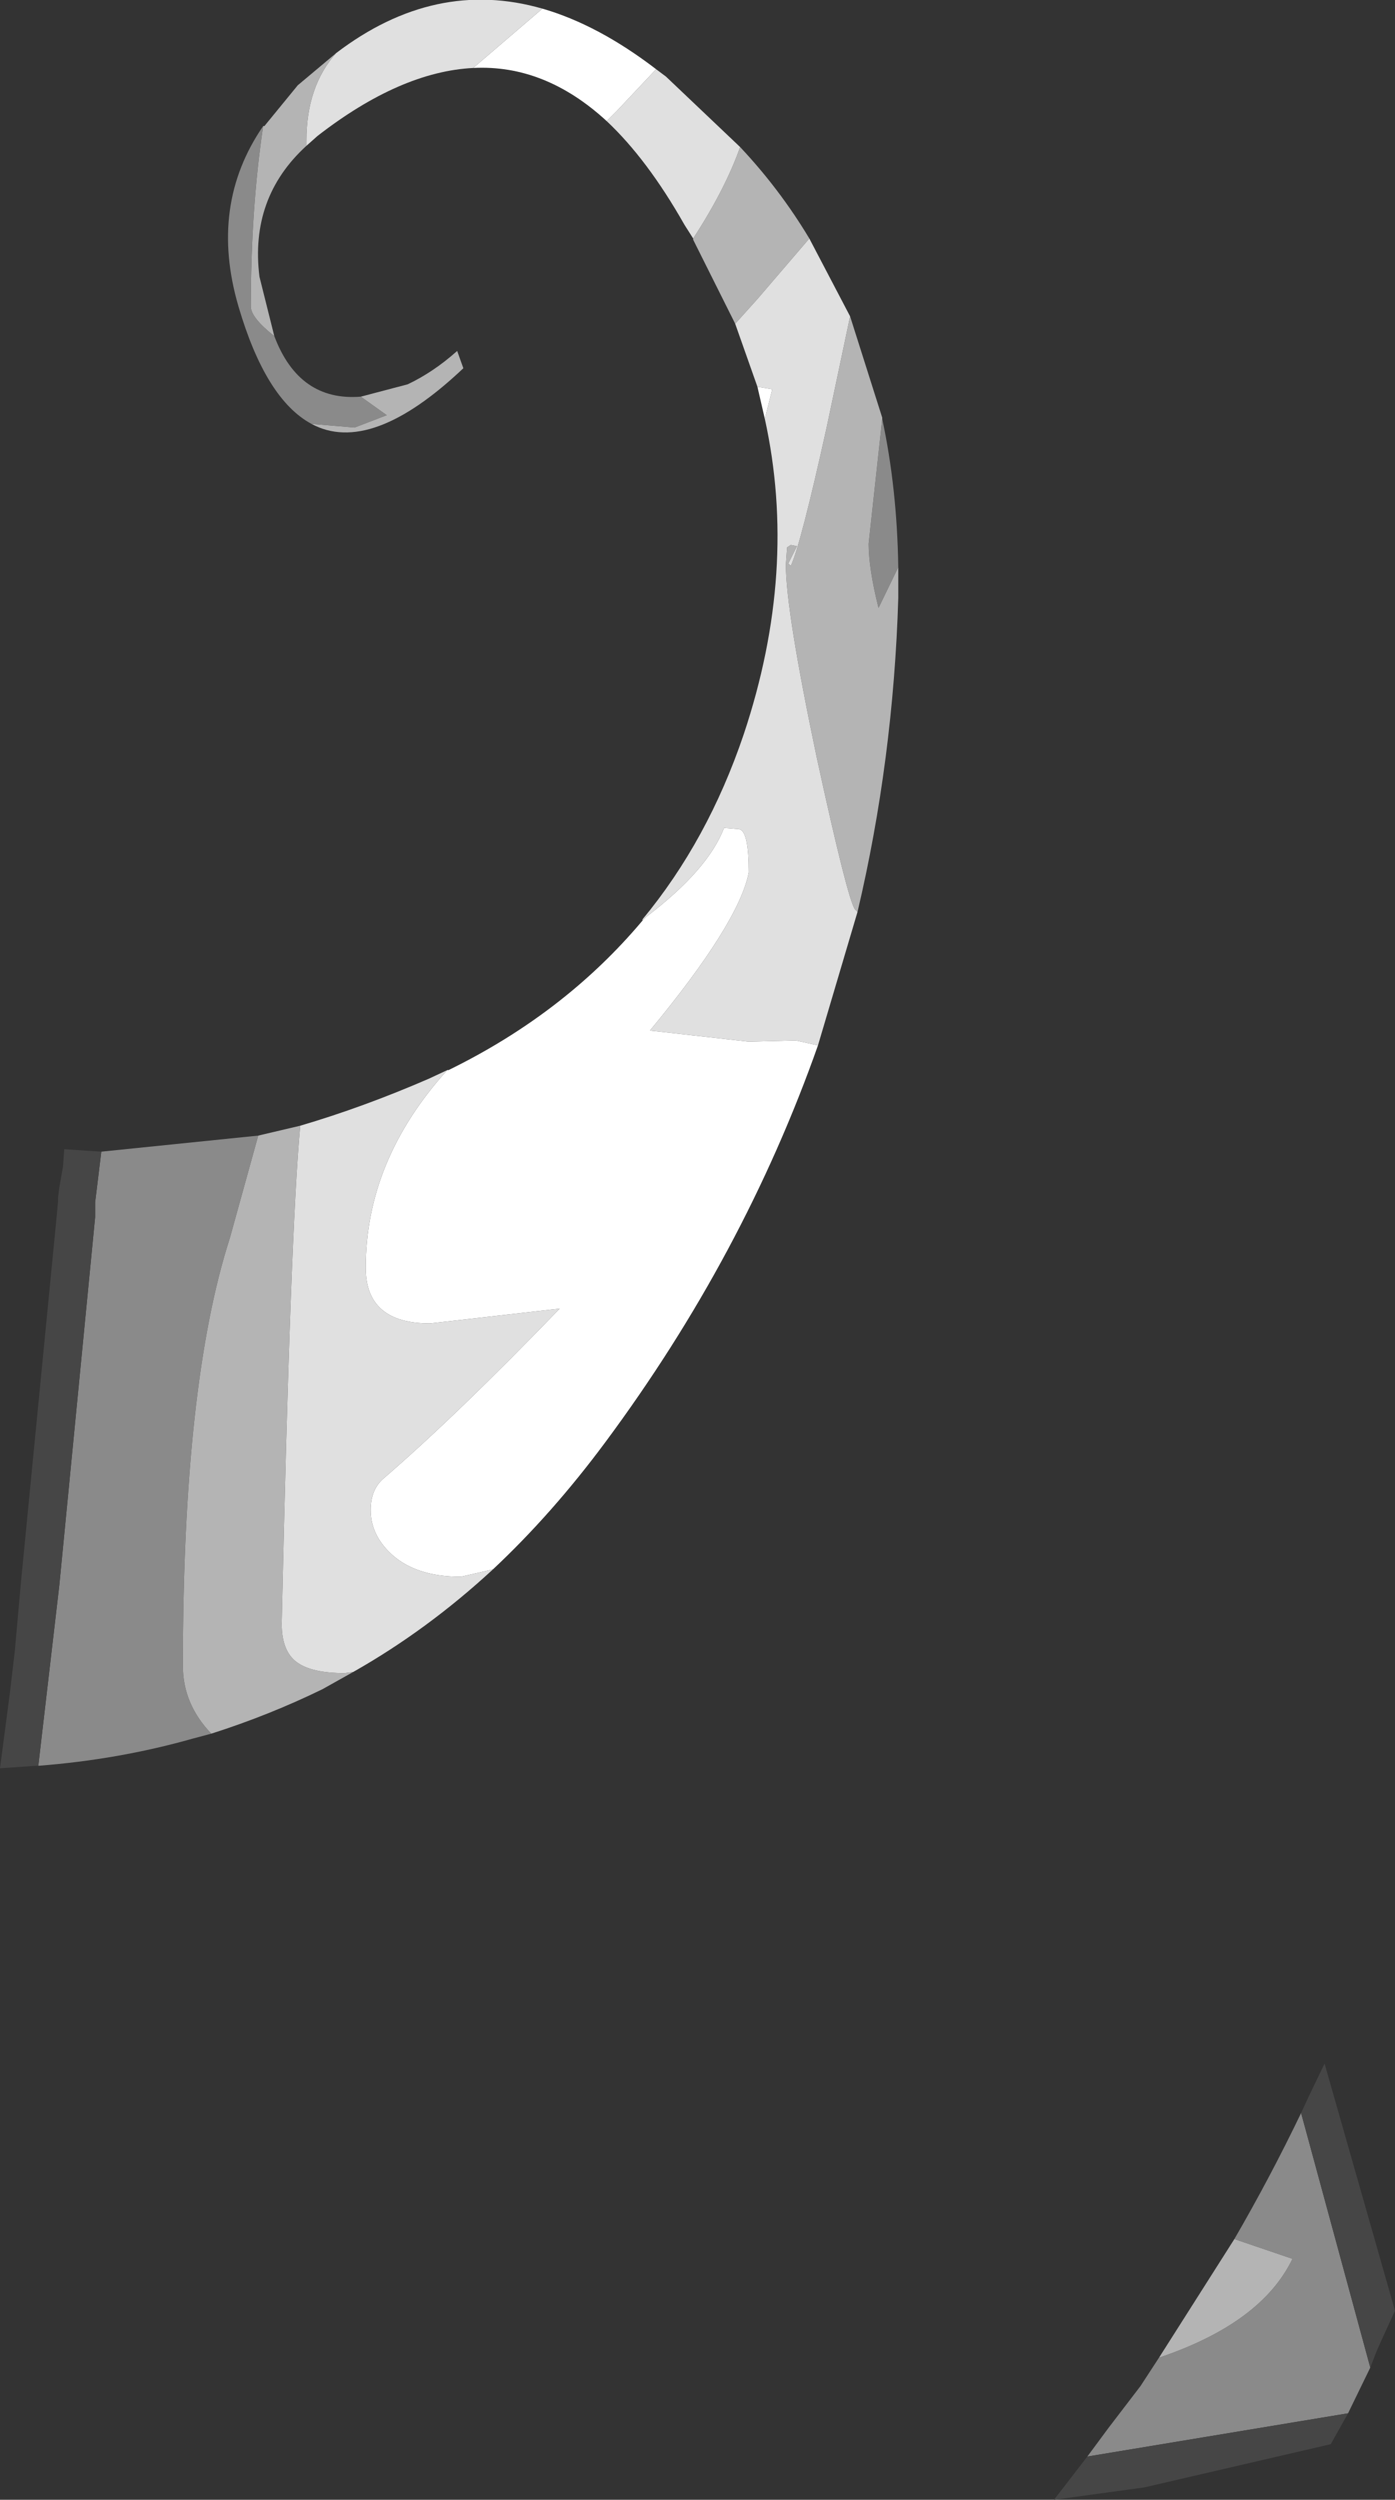 <?xml version="1.0" encoding="UTF-8" standalone="no"?>
<svg xmlns:ffdec="https://www.free-decompiler.com/flash" xmlns:xlink="http://www.w3.org/1999/xlink" ffdec:objectType="shape" height="101.15px" width="56.45px" xmlns="http://www.w3.org/2000/svg">
  <rect width="100%" height="100%" fill="#333333" stroke="none"/>
  <g transform="matrix(1.0, 0.0, 0.0, 1.0, 22.7, 111.8)">
    <path d="M13.0 -94.85 Q13.6 -92.05 13.65 -88.85 L12.85 -87.2 Q12.45 -88.8 12.45 -89.8 L13.0 -94.85 M-14.15 -41.65 L-14.9 -41.45 Q-17.9 -40.6 -21.15 -40.35 L-20.3 -47.65 -18.85 -62.55 -18.85 -63.15 -18.6 -65.2 -12.25 -65.85 -13.4 -61.7 Q-15.3 -55.8 -15.3 -44.4 -15.3 -42.85 -14.15 -41.65 M-11.6 -98.2 Q-10.6 -95.55 -8.1 -95.75 L-7.05 -95.0 -8.35 -94.5 -10.1 -94.65 Q-11.95 -95.65 -13.05 -99.4 -14.25 -103.5 -12.05 -106.7 -12.55 -103.35 -12.55 -99.4 -12.55 -98.95 -11.6 -98.2 M32.75 -16.0 L31.85 -14.15 21.3 -12.4 22.15 -13.55 23.45 -15.25 24.2 -16.4 Q28.35 -17.8 29.6 -20.4 L27.25 -21.2 Q28.7 -23.7 29.95 -26.3 L30.25 -25.2 32.75 -16.0" fill="#8a8a8a" fill-rule="evenodd" stroke="none"/>
    <path d="M7.25 -105.85 Q8.85 -104.15 10.05 -102.15 L7.95 -99.7 7.05 -98.7 5.35 -102.1 5.35 -102.15 Q6.65 -104.15 7.25 -105.85 M11.7 -99.0 L13.0 -94.9 13.0 -94.85 12.45 -89.8 Q12.45 -88.8 12.85 -87.2 L13.65 -88.85 13.65 -87.6 Q13.45 -81.05 12.0 -74.9 L11.9 -75.0 Q11.6 -75.4 10.35 -81.15 9.1 -87.1 9.1 -88.95 L9.15 -89.65 9.3 -89.75 9.55 -89.7 9.2 -89.0 9.3 -88.9 Q9.7 -89.75 10.75 -94.5 L11.7 -99.0 M-8.4 -44.15 L-9.65 -43.45 Q-11.8 -42.4 -14.15 -41.65 -15.3 -42.85 -15.3 -44.4 -15.3 -55.8 -13.4 -61.7 L-12.25 -65.85 -10.55 -66.25 Q-10.95 -62.0 -11.3 -46.1 -11.3 -45.0 -10.7 -44.55 -10.1 -44.1 -8.75 -44.1 L-8.4 -44.15 M-10.3 -105.9 Q-12.6 -103.8 -12.2 -100.6 L-11.6 -98.2 Q-12.55 -98.95 -12.55 -99.4 -12.55 -103.35 -12.05 -106.7 L-12.0 -106.7 -10.65 -108.35 -9.1 -109.65 Q-10.3 -108.3 -10.3 -106.1 L-10.3 -105.9 M-8.1 -95.75 L-6.2 -96.25 Q-5.15 -96.75 -4.2 -97.6 L-3.95 -96.9 Q-7.7 -93.35 -10.1 -94.65 L-8.35 -94.5 -7.05 -95.0 -8.1 -95.75 M24.2 -16.4 L27.25 -21.2 29.6 -20.4 Q28.35 -17.8 24.2 -16.4" fill="#b4b4b4" fill-rule="evenodd" stroke="none"/>
    <path d="M3.85 -109.0 L4.25 -108.7 7.25 -105.85 Q6.65 -104.15 5.35 -102.15 L5.0 -102.7 Q3.5 -105.35 1.85 -106.9 L2.25 -107.3 3.85 -109.0 M10.05 -102.15 L11.7 -99.0 10.75 -94.5 Q9.7 -89.75 9.3 -88.9 L9.2 -89.0 9.55 -89.7 9.3 -89.75 9.15 -89.65 9.1 -88.95 Q9.1 -87.1 10.35 -81.15 11.6 -75.4 11.9 -75.0 L12.0 -74.9 10.4 -69.5 9.5 -69.7 7.6 -69.65 3.6 -70.1 Q7.2 -74.45 7.6 -76.5 7.6 -78.2 7.2 -78.25 L6.6 -78.3 Q5.95 -76.6 3.45 -74.7 L3.3 -74.55 3.3 -74.6 Q5.95 -77.8 7.4 -82.1 9.6 -88.7 8.25 -94.85 L8.55 -96.05 7.95 -96.15 7.05 -98.7 7.95 -99.7 10.05 -102.15 M-2.75 -48.3 Q-5.4 -45.85 -8.4 -44.15 L-8.75 -44.1 Q-10.1 -44.1 -10.7 -44.55 -11.3 -45.0 -11.3 -46.1 -10.95 -62.0 -10.55 -66.25 -8.0 -67.0 -5.35 -68.15 L-4.6 -68.5 Q-7.9 -64.85 -7.9 -60.5 -7.9 -58.25 -5.3 -58.25 L-0.05 -58.85 Q-4.2 -54.55 -7.15 -52.0 -7.7 -51.55 -7.7 -50.7 -7.7 -49.75 -6.95 -49.0 -5.95 -48.0 -4.05 -48.0 L-2.75 -48.3 M-3.55 -109.05 Q-6.5 -108.9 -9.85 -106.3 L-10.3 -105.9 -10.3 -106.1 Q-10.3 -108.3 -9.1 -109.65 -5.1 -112.7 -0.75 -111.45 L-3.55 -109.05" fill="#e0e0e0" fill-rule="evenodd" stroke="none"/>
    <path d="M10.4 -69.5 Q7.4 -61.0 1.8 -53.45 -0.35 -50.55 -2.75 -48.3 L-4.05 -48.0 Q-5.95 -48.0 -6.95 -49.0 -7.7 -49.75 -7.7 -50.7 -7.7 -51.55 -7.15 -52.0 -4.2 -54.55 -0.05 -58.85 L-5.3 -58.25 Q-7.9 -58.25 -7.9 -60.5 -7.9 -64.85 -4.6 -68.5 L-4.55 -68.5 Q0.15 -70.8 3.3 -74.55 L3.45 -74.7 Q5.95 -76.6 6.6 -78.3 L7.2 -78.25 Q7.6 -78.2 7.6 -76.5 7.2 -74.45 3.6 -70.1 L7.6 -69.65 9.5 -69.7 10.4 -69.5 M8.25 -94.85 L7.95 -96.15 8.55 -96.05 8.25 -94.85 M1.85 -106.9 Q-0.65 -109.2 -3.55 -109.05 L-0.75 -111.45 Q1.5 -110.8 3.85 -109.0 L2.25 -107.3 1.85 -106.9" fill="#ffffff" fill-rule="evenodd" stroke="none"/>
    <path d="M-21.15 -40.35 L-21.25 -40.35 -22.7 -40.25 -22.3 -43.3 -22.1 -45.0 -21.85 -47.8 -20.4 -62.65 -20.35 -63.2 -20.35 -63.35 -20.3 -63.75 -20.15 -64.6 -20.1 -65.3 -18.6 -65.2 -18.85 -63.15 -18.85 -62.55 -20.3 -47.65 -21.15 -40.35 M29.95 -26.3 L30.25 -26.95 30.9 -28.3 33.75 -18.3 33.2 -17.1 33.0 -16.65 32.75 -16.0 30.25 -25.2 29.95 -26.3 M31.85 -14.15 L31.15 -12.9 23.6 -11.15 19.95 -10.65 21.3 -12.4 31.85 -14.15" fill="#464646" fill-rule="evenodd" stroke="none"/>
  </g>
</svg>

